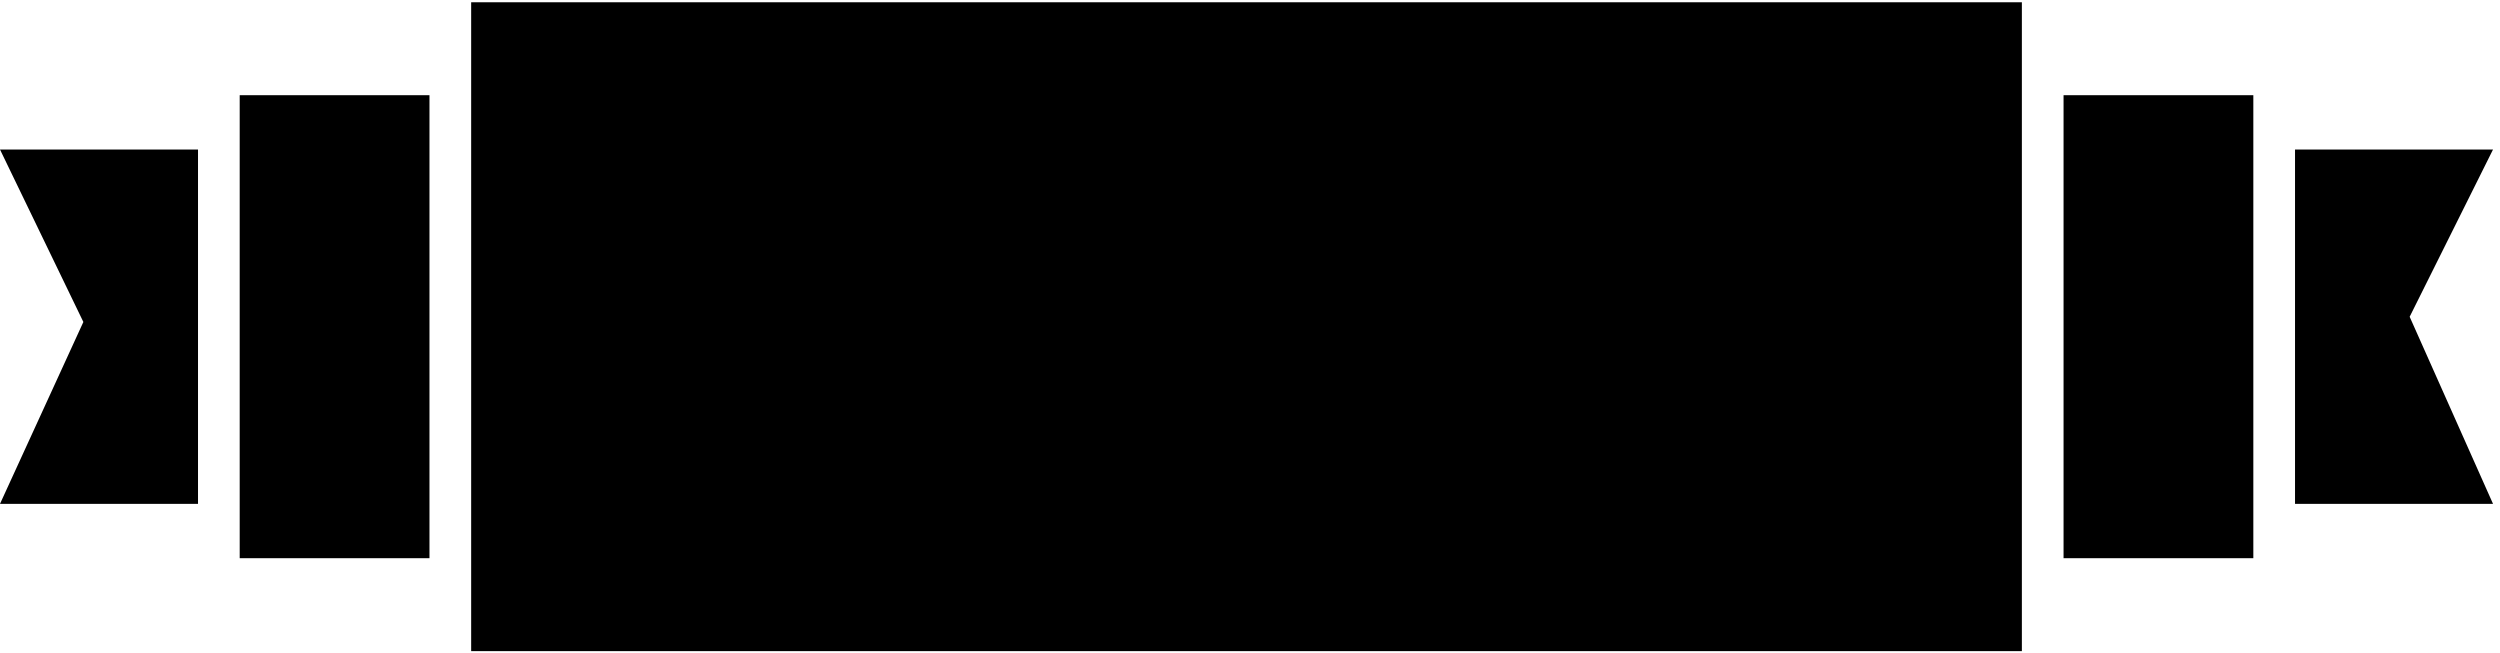 <?xml version="1.0" encoding="UTF-8"?>
<svg width="318px" height="83px" viewBox="0 0 318 83" version="1.1" xmlns="http://www.w3.org/2000/svg" xmlns:xlink="http://www.w3.org/1999/xlink">
    <g id="Page-1" stroke="none" stroke-width="1" fill="none" fill-rule="evenodd">
        <g id="banner-copy" fill="#000000" fill-rule="nonzero">
            <path d="M291.927,19.019 L317.113,19.019 L306.509,40.293 L317.113,64.092 L291.927,64.092 L291.927,19.019 Z M262.484,70.999 L262.484,12.111 L286.624,12.111 L286.624,19.019 L286.624,64.092 L286.624,70.999 L262.484,70.999 Z M25.187,64.092 L0,64.092 L10.604,40.956 L0,19.019 L25.187,19.019 L25.187,64.092 Z M30.489,64.092 L30.489,19.019 L30.489,12.111 L54.629,12.111 L54.629,70.999 L30.489,70.999 L30.489,64.092 Z M59.932,6.809 L59.932,0.287 L257.182,0.287 L257.182,6.809 L257.182,9.46 L257.182,12.111 L257.182,70.999 L257.182,73.65 L257.182,76.302 L257.182,82.826 L59.932,82.826 L59.932,76.302 L59.932,73.65 L59.932,70.999 L59.932,12.111 L59.932,9.46 L59.932,6.809 Z" id="Combined-Shape"></path>
        </g>
    </g>
</svg>
